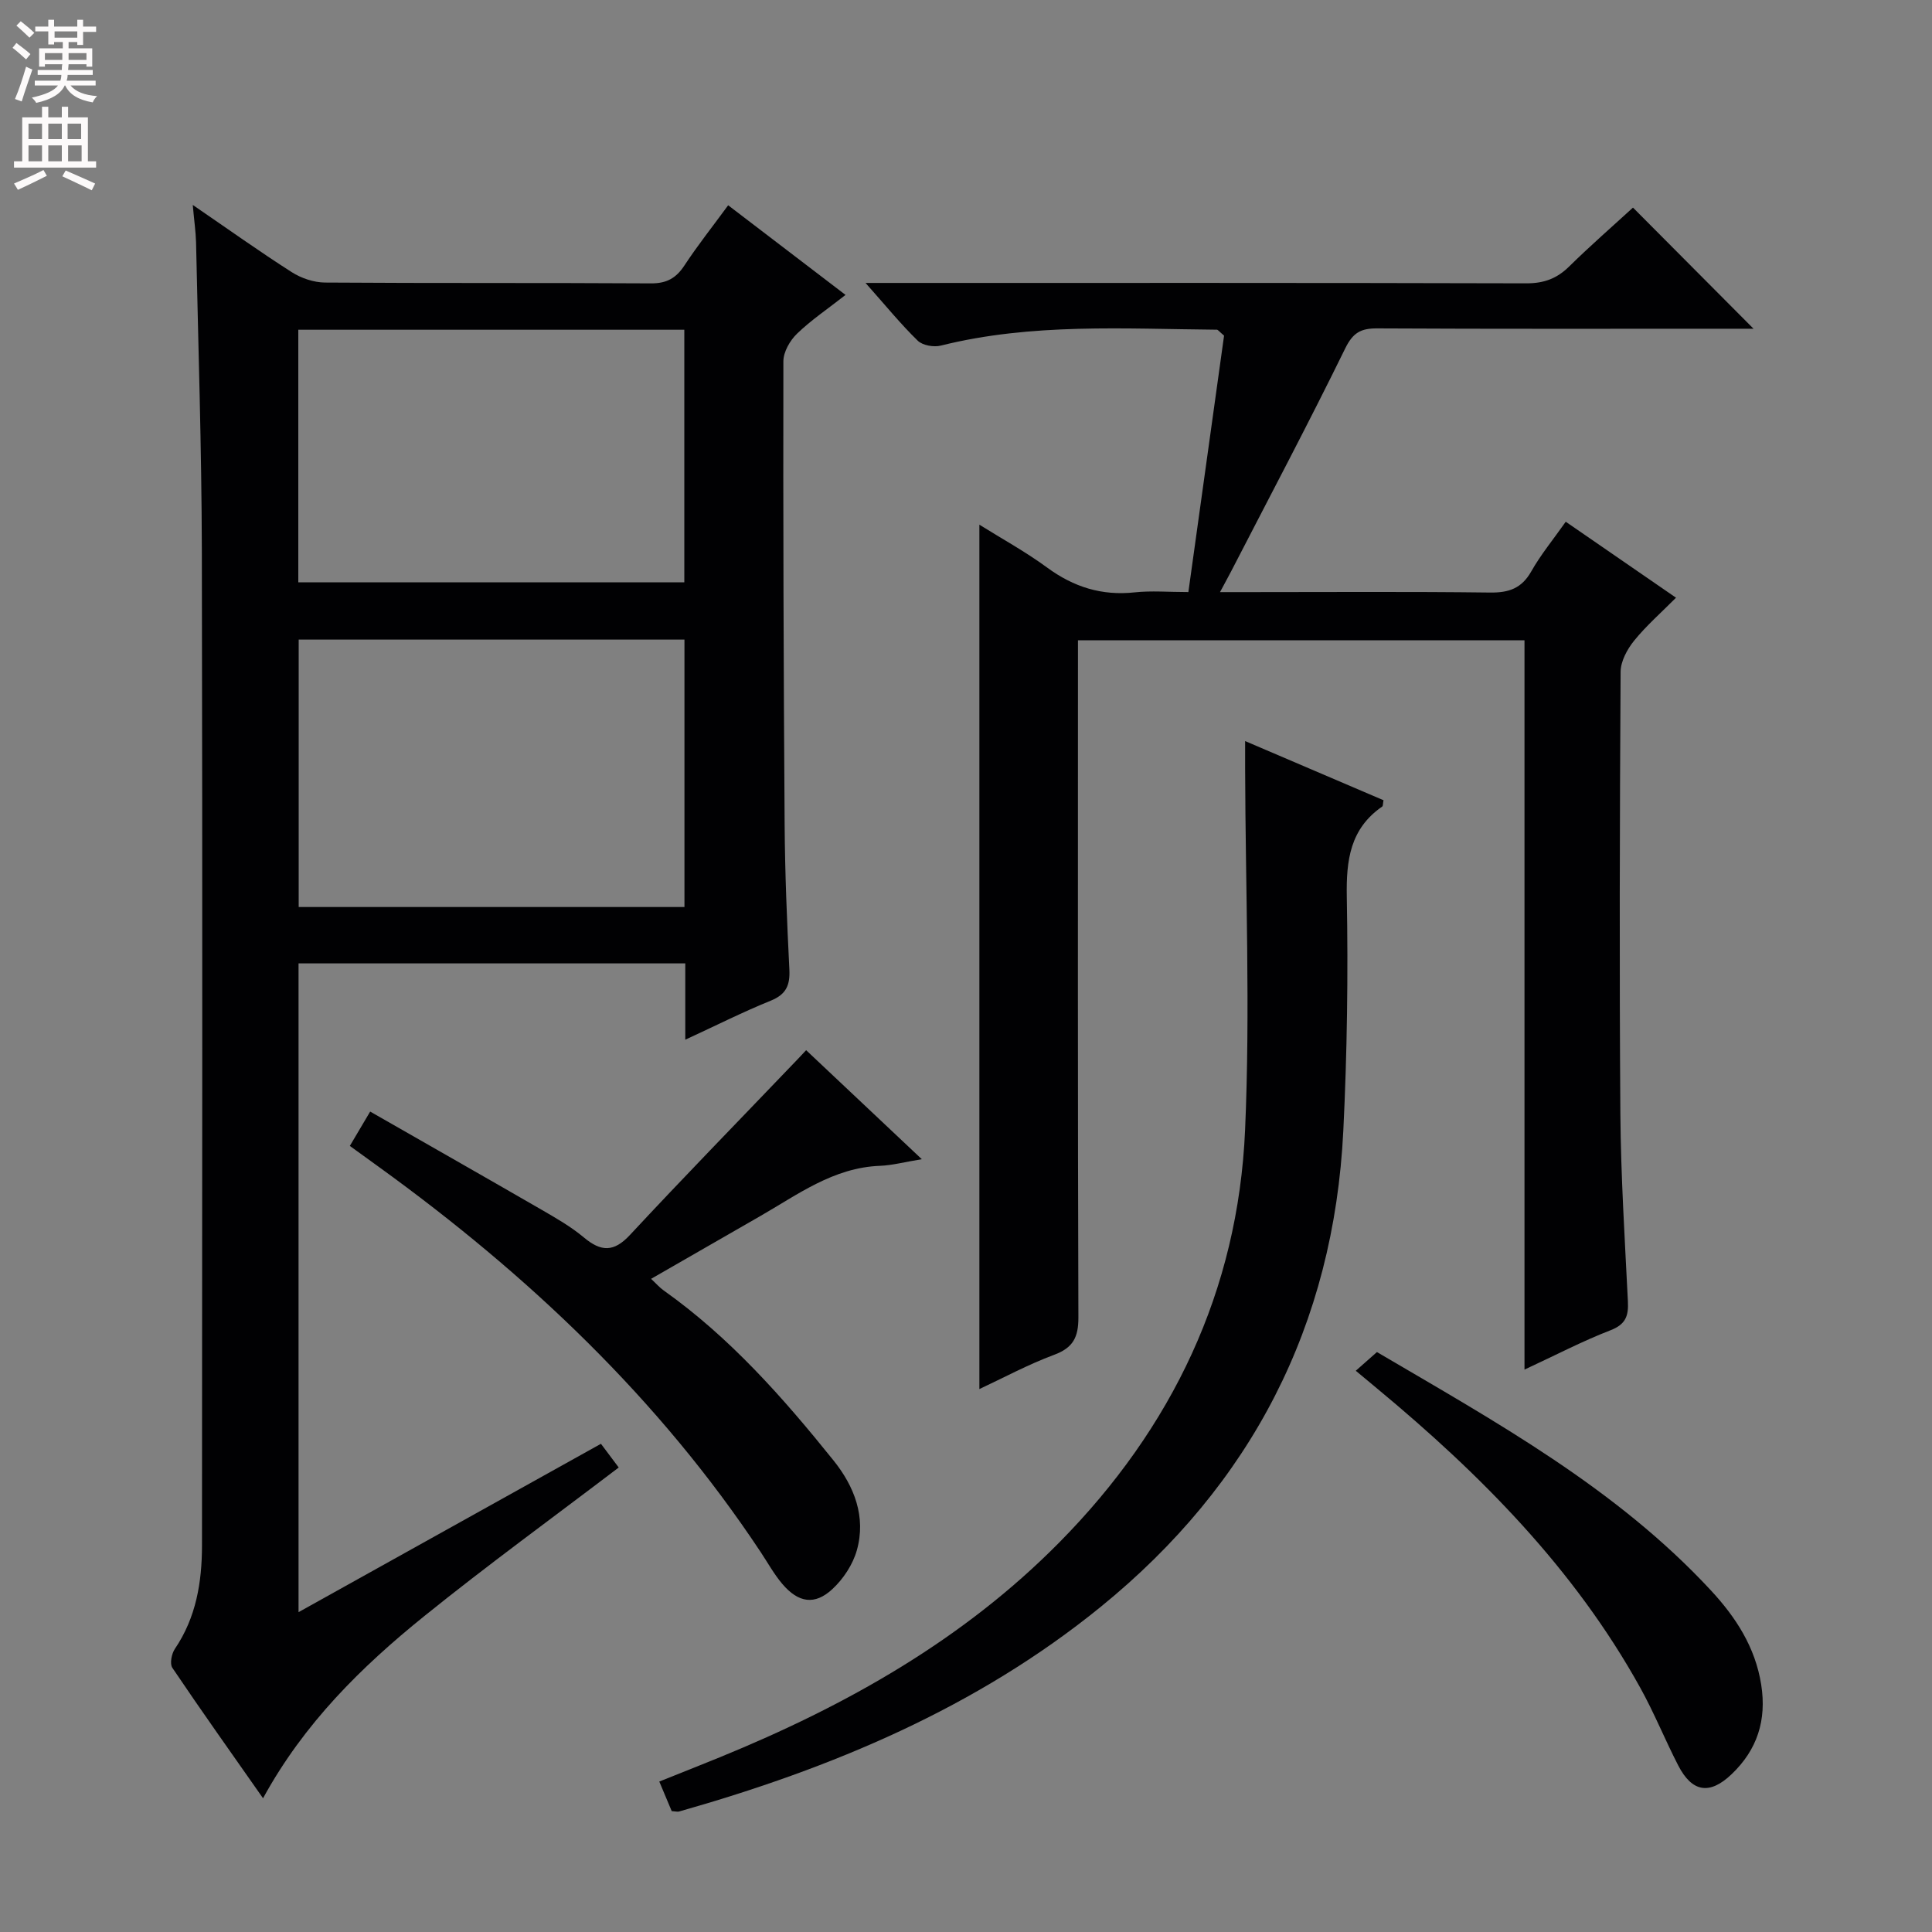 <svg enable-background="new 0 0 400 400" viewBox="0 0 400 400" xmlns="http://www.w3.org/2000/svg"><rect x="0" y="0" width="400" height="400" fill="#808080" stroke="none"/><g fill="#010103"><path d="m39.91 42.43c7.35 5.03 13.81 9.65 20.5 13.92 1.97 1.26 4.56 2.13 6.88 2.15 22.5.16 44.99.03 67.49.17 3.24.02 5.2-1.08 6.93-3.72 2.73-4.15 5.83-8.06 9.05-12.45 8.04 6.14 15.91 12.15 24.3 18.56-3.68 2.89-7.12 5.2-10.05 8.03-1.46 1.41-2.82 3.78-2.82 5.72-.06 31.99.04 63.98.26 95.97.07 9.98.48 19.96.98 29.93.16 3.26-.65 5.17-3.86 6.47-5.8 2.35-11.4 5.18-17.69 8.08 0-5.68 0-10.61 0-15.8-26.82 0-53.25 0-80.07 0v134.32c21.14-11.77 41.79-23.27 62.61-34.86 1.36 1.81 2.62 3.49 3.68 4.91-13.63 10.37-27.21 20.24-40.26 30.77-13 10.49-24.88 22.16-33.38 37.71-6.43-9.18-12.72-18.02-18.78-27.01-.56-.84-.16-2.9.52-3.91 4.41-6.5 5.61-13.81 5.62-21.39.04-68.66.12-137.31-.03-205.97-.05-21.31-.75-42.61-1.2-63.91-.07-2.25-.4-4.48-.68-7.69zm101.8 145.36c0-18.67 0-36.9 0-55.37-26.72 0-53.14 0-79.87 0v55.37zm-79.95-67.23h79.92c0-17.62 0-34.86 0-52.29-26.73 0-53.15 0-79.92 0z"/><path d="m324.17 108.02c7.65 5.27 14.9 10.26 22.83 15.73-3.07 3.09-6.15 5.78-8.69 8.92-1.43 1.77-2.77 4.26-2.78 6.43-.18 30.49-.27 60.98-.05 91.47.1 12.96.92 25.92 1.56 38.87.15 2.99-.44 4.75-3.59 5.97-5.82 2.25-11.39 5.17-17.82 8.15 0-50.8 0-100.71 0-151-30.89 0-61.27 0-92.45 0v5.74c0 44.82-.06 89.64.09 134.46.01 4.09-1.08 6.28-5.03 7.74-5.38 2-10.48 4.76-15.47 7.09 0-59.82 0-119.16 0-178.96 4.63 2.9 9.55 5.59 14.03 8.88 5.5 4.04 11.34 5.87 18.15 5.13 3.42-.37 6.92-.06 11.09-.06 2.53-18.19 5-35.9 7.39-53.09-1-.84-1.25-1.23-1.5-1.23-19.11-.16-38.28-1.42-57.13 3.29-1.46.37-3.79-.03-4.8-1.02-3.52-3.43-6.64-7.27-10.8-11.95h6.86c43.32 0 86.64-.04 129.96.08 3.63.01 6.31-.98 8.85-3.48 4.37-4.3 9-8.33 13.22-12.2 8.35 8.39 16.43 16.51 24.96 25.08-1.57 0-3.25 0-4.92 0-24.33 0-48.65.06-72.98-.07-3.38-.02-5.03.86-6.64 4.15-7.59 15.5-15.68 30.76-23.59 46.1-.6 1.16-1.23 2.29-2.33 4.35h5.92c16.66 0 33.33-.12 49.98.09 3.9.05 6.55-.85 8.55-4.39 1.95-3.45 4.51-6.55 7.13-10.27z"/><path d="m139.07 374.97c-.82-1.95-1.58-3.75-2.57-6.12 4.37-1.75 8.46-3.36 12.54-5.03 26.09-10.66 50.34-24.27 70.32-44.52 23.34-23.65 36.96-52.09 38.42-85.32 1.09-24.89.08-49.88.01-74.83 0-1.63 0-3.25 0-5.72 9.99 4.27 19.35 8.27 28.65 12.25-.14.73-.09 1.18-.26 1.3-6.66 4.6-7.48 11.1-7.34 18.7.29 16.13.07 32.29-.72 48.4-1.98 40.3-19 73.22-50.24 98.61-25.73 20.91-55.68 33.4-87.27 42.36-.31.1-.66-.02-1.54-.08z"/><path d="m166.9 217.43c7.99 7.53 15.57 14.68 23.95 22.57-3.57.58-6.1 1.27-8.65 1.37-9.66.36-17.06 5.98-24.94 10.49-7.34 4.21-14.68 8.43-22.46 12.91 1.04.97 1.74 1.79 2.59 2.39 13.73 9.74 24.74 22.22 35.18 35.21 4.3 5.35 6.78 11.68 4.83 18.6-.83 2.95-2.8 5.94-5.07 8.04-3.64 3.38-7.03 2.83-10.34-1.05-1.71-2.01-3.01-4.37-4.48-6.59-21.06-31.8-48.28-57.5-79-79.72-1.88-1.36-3.75-2.72-6.08-4.4 1.31-2.2 2.54-4.29 4.21-7.11 11.96 6.84 23.74 13.54 35.48 20.32 3.02 1.75 6.1 3.51 8.76 5.74 3.56 2.98 6.2 3.09 9.56-.53 10.98-11.81 22.25-23.36 33.4-35.01.93-.94 1.82-1.91 3.06-3.23z"/><path d="m280.7 283.8c1.65-1.45 2.86-2.53 4.38-3.87 24.55 14.43 49.51 28.16 69.16 49.36 5.13 5.54 9.18 11.73 10.4 19.52 1.15 7.34-.82 13.46-6.13 18.52-4.53 4.33-8.18 3.76-11.05-1.81-2.74-5.31-4.98-10.9-7.88-16.12-13.62-24.56-32.99-44.11-54.39-61.86-1.28-1.05-2.54-2.11-4.49-3.74z"/></g><path d="m2.6 9.9.8-1c.9.7 1.9 1.4 2.9 2.3l-.9 1.1c-1.1-1-2-1.8-2.8-2.4zm.5 10.6c.9-2.1 1.6-4.3 2.3-6.7.4.2.8.4 1.3.6-.7 2.1-1.5 4.3-2.2 6.6zm.3-15.2.9-.9c1 .8 2 1.6 2.8 2.4l-1 1c-.9-.9-1.8-1.7-2.7-2.5zm12.6-1.2h1.2v1.4h2.7v1.1h-2.7v2.7h-1.2v-.6h-1.8v1.3h4.9v3.8h-1.2v-.5h-3.7c0 .4-.1.9-.1 1.2h5.1v1h-5.2c0 .5-.1.9-.2 1.2h6v1h-5.2c1.1 1.3 2.9 2 5.5 2.2-.4.4-.7.8-.9 1.3-2.9-.5-4.8-1.6-5.7-3.5h-.1c-.8 1.7-2.7 2.9-5.9 3.6-.2-.4-.6-.8-.9-1.1 2.8-.6 4.6-1.4 5.4-2.5h-4.8v-1h5.3c.1-.3.2-.7.2-1.2h-4.9v-1h5c0-.4 0-.8.1-1.2h-3.6v.5h-1.2v-3.8h4.9v-1.3h-1.8v.5h-1.2v-2.7h-2.7v-1h2.7v-1.4h1.2v1.4h4.8zm-6.7 8.3h3.6c0-.4 0-.9 0-1.4h-3.6zm1.9-4.6h4.8v-1.3h-4.7v1.3zm6.7 3.2h-3.7v1.4h3.7z" fill="#fcfafa"/><path d="m8.7 22.1h1.3v2.2h2.8v-2.2h1.3v2.2h4.1v9.1h1.7v1.3h-17v-1.3h1.7v-9.1h4.1zm.3 13.1.7 1.2c-1.8.9-3.8 1.9-6 2.9-.2-.4-.5-.8-.8-1.3 2.3-1 4.4-1.9 6.1-2.8zm-3.1-6.4h2.8v-3.2h-2.8zm0 4.6h2.8v-3.3h-2.8zm4.1-4.6h2.8v-3.2h-2.8zm0 4.6h2.8v-3.3h-2.8zm3.6 1.9c2.1.9 4.1 1.8 6.1 2.7l-.7 1.4c-2.2-1.1-4.2-2-6.1-2.9zm3.2-9.7h-2.8v3.2h2.8zm-2.7 7.8h2.8v-3.3h-2.8z" fill="#fcfafa"/></svg>